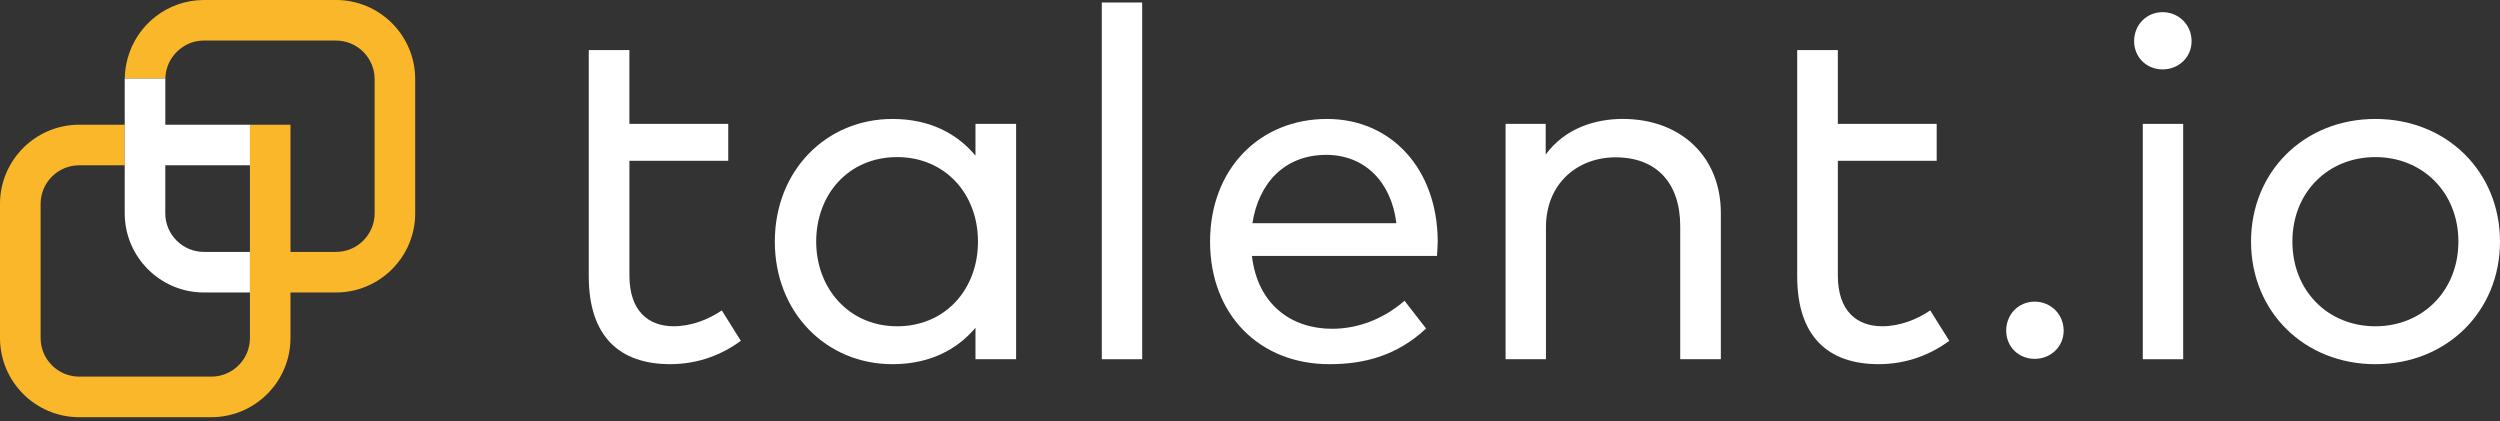 <svg width="184" height="31" viewBox="0 0 184 31" fill="none" xmlns="http://www.w3.org/2000/svg">
<rect x="0" y="0" width="184" height="31" fill="#333333" stroke="none"/>
<path d="M24.734 0H15.008C12.326 0 10.069 1.823 9.394 4.295C9.265 4.769 9.188 5.265 9.184 5.781H12.171C12.18 5.234 12.346 4.725 12.622 4.295C13.129 3.51 14.005 2.985 15.006 2.985H24.732C26.299 2.985 27.573 4.26 27.573 5.827V15.699C27.573 17.266 26.299 18.54 24.732 18.54H21.381V12.165V9.179H18.396V12.165V18.54V21.526V24.878C18.396 26.445 17.122 27.719 15.555 27.719H5.829C4.262 27.719 2.988 26.445 2.988 24.878V15.006C2.988 13.439 4.262 12.165 5.829 12.165H9.179V9.179H5.827C2.614 9.179 0 11.793 0 15.006V24.878C0 28.091 2.614 30.705 5.827 30.705H15.552C18.765 30.705 21.379 28.091 21.379 24.878V21.526H24.732C27.945 21.526 30.558 18.912 30.558 15.699V5.827C30.561 2.614 27.947 0 24.734 0Z" fill="#FBB72A"/>
<path d="M18.396 12.165V9.179H12.167V5.827C12.167 5.811 12.172 5.796 12.172 5.779H9.182C9.182 5.794 9.18 5.809 9.18 5.827V9.179V12.165V15.699C9.18 18.912 11.794 21.526 15.006 21.526H18.394V18.54H15.006C13.439 18.54 12.165 17.266 12.165 15.699V12.165H18.396Z" fill="#ffffff"/>
<path d="M53.601 11.835H46.325V20.275C46.325 22.883 47.711 24.013 49.588 24.013C50.864 24.013 52.141 23.521 53.124 22.846L54.527 25.088C53.196 26.054 51.465 26.802 49.33 26.802C45.575 26.802 43.333 24.741 43.333 20.33V3.685H46.323V9.118H53.599V11.835H53.601Z" fill="#ffffff"/>
<path d="M74.785 26.439H71.795V24.124C70.427 25.746 68.403 26.804 65.686 26.804C60.819 26.804 57.027 23.012 57.027 17.779C57.027 12.547 60.819 8.755 65.686 8.755C68.403 8.755 70.427 9.813 71.795 11.454V9.118H74.785V26.439ZM60.072 17.779C60.072 21.226 62.478 24.015 66.034 24.015C69.535 24.015 71.979 21.335 71.979 17.779C71.979 14.243 69.535 11.562 66.034 11.562C62.423 11.562 60.072 14.333 60.072 17.779Z" fill="#ffffff"/>
<path d="M84.065 26.439H81.093V0.184H84.065V26.439Z" fill="#ffffff"/>
<path d="M105.816 17.725C105.816 18.107 105.779 18.509 105.761 18.837H92.141C92.561 22.428 95.059 24.198 98.031 24.198C100.055 24.198 101.895 23.414 103.373 22.137L104.959 24.179C102.809 26.185 100.4 26.804 97.85 26.804C92.709 26.804 89.061 23.176 89.061 17.779C89.061 12.456 92.689 8.755 97.668 8.755C102.387 8.753 105.779 12.418 105.816 17.725ZM92.178 16.429H102.772C102.407 13.365 100.42 11.398 97.611 11.398C94.547 11.398 92.633 13.476 92.178 16.429Z" fill="#ffffff"/>
<path d="M126.654 15.681V26.439H123.664V16.647C123.664 13.457 121.913 11.579 118.906 11.579C116.117 11.579 113.783 13.494 113.783 16.72V26.436H110.811V9.118H113.763V11.378C115.186 9.426 117.428 8.753 119.433 8.753C123.701 8.753 126.654 11.524 126.654 15.681Z" fill="#ffffff"/>
<path d="M142.542 11.835H135.266V20.275C135.266 22.883 136.652 24.013 138.529 24.013C139.806 24.013 141.082 23.521 142.066 22.846L143.469 25.088C142.138 26.054 140.407 26.802 138.272 26.802C134.517 26.802 132.274 24.741 132.274 20.33V3.685H135.264V9.118H142.54V11.835H142.542Z" fill="#ffffff"/>
<path d="M161.301 3.029C161.301 4.214 160.353 5.108 159.168 5.108C157.984 5.108 157.072 4.214 157.072 3.029C157.072 1.825 157.984 0.896 159.168 0.896C160.353 0.896 161.301 1.825 161.301 3.029Z" fill="#ffffff"/>
<path d="M160.682 9.118H157.71V26.439H160.682V9.118Z" fill="#ffffff"/>
<path d="M184 17.779C184 22.92 180.079 26.804 174.829 26.804C169.577 26.804 165.676 22.92 165.676 17.779C165.676 12.639 169.577 8.755 174.829 8.755C180.079 8.753 184 12.637 184 17.779ZM168.72 17.779C168.72 21.408 171.345 24.015 174.829 24.015C178.293 24.015 180.938 21.408 180.938 17.779C180.938 14.152 178.293 11.562 174.829 11.562C171.347 11.562 168.72 14.149 168.72 17.779Z" fill="#ffffff"/>
<path d="M151.885 24.334C151.885 25.518 150.937 26.412 149.752 26.412C148.568 26.412 147.656 25.518 147.656 24.334C147.656 23.13 148.568 22.201 149.752 22.201C150.937 22.201 151.885 23.13 151.885 24.334Z" fill="#ffffff"/>
</svg>
